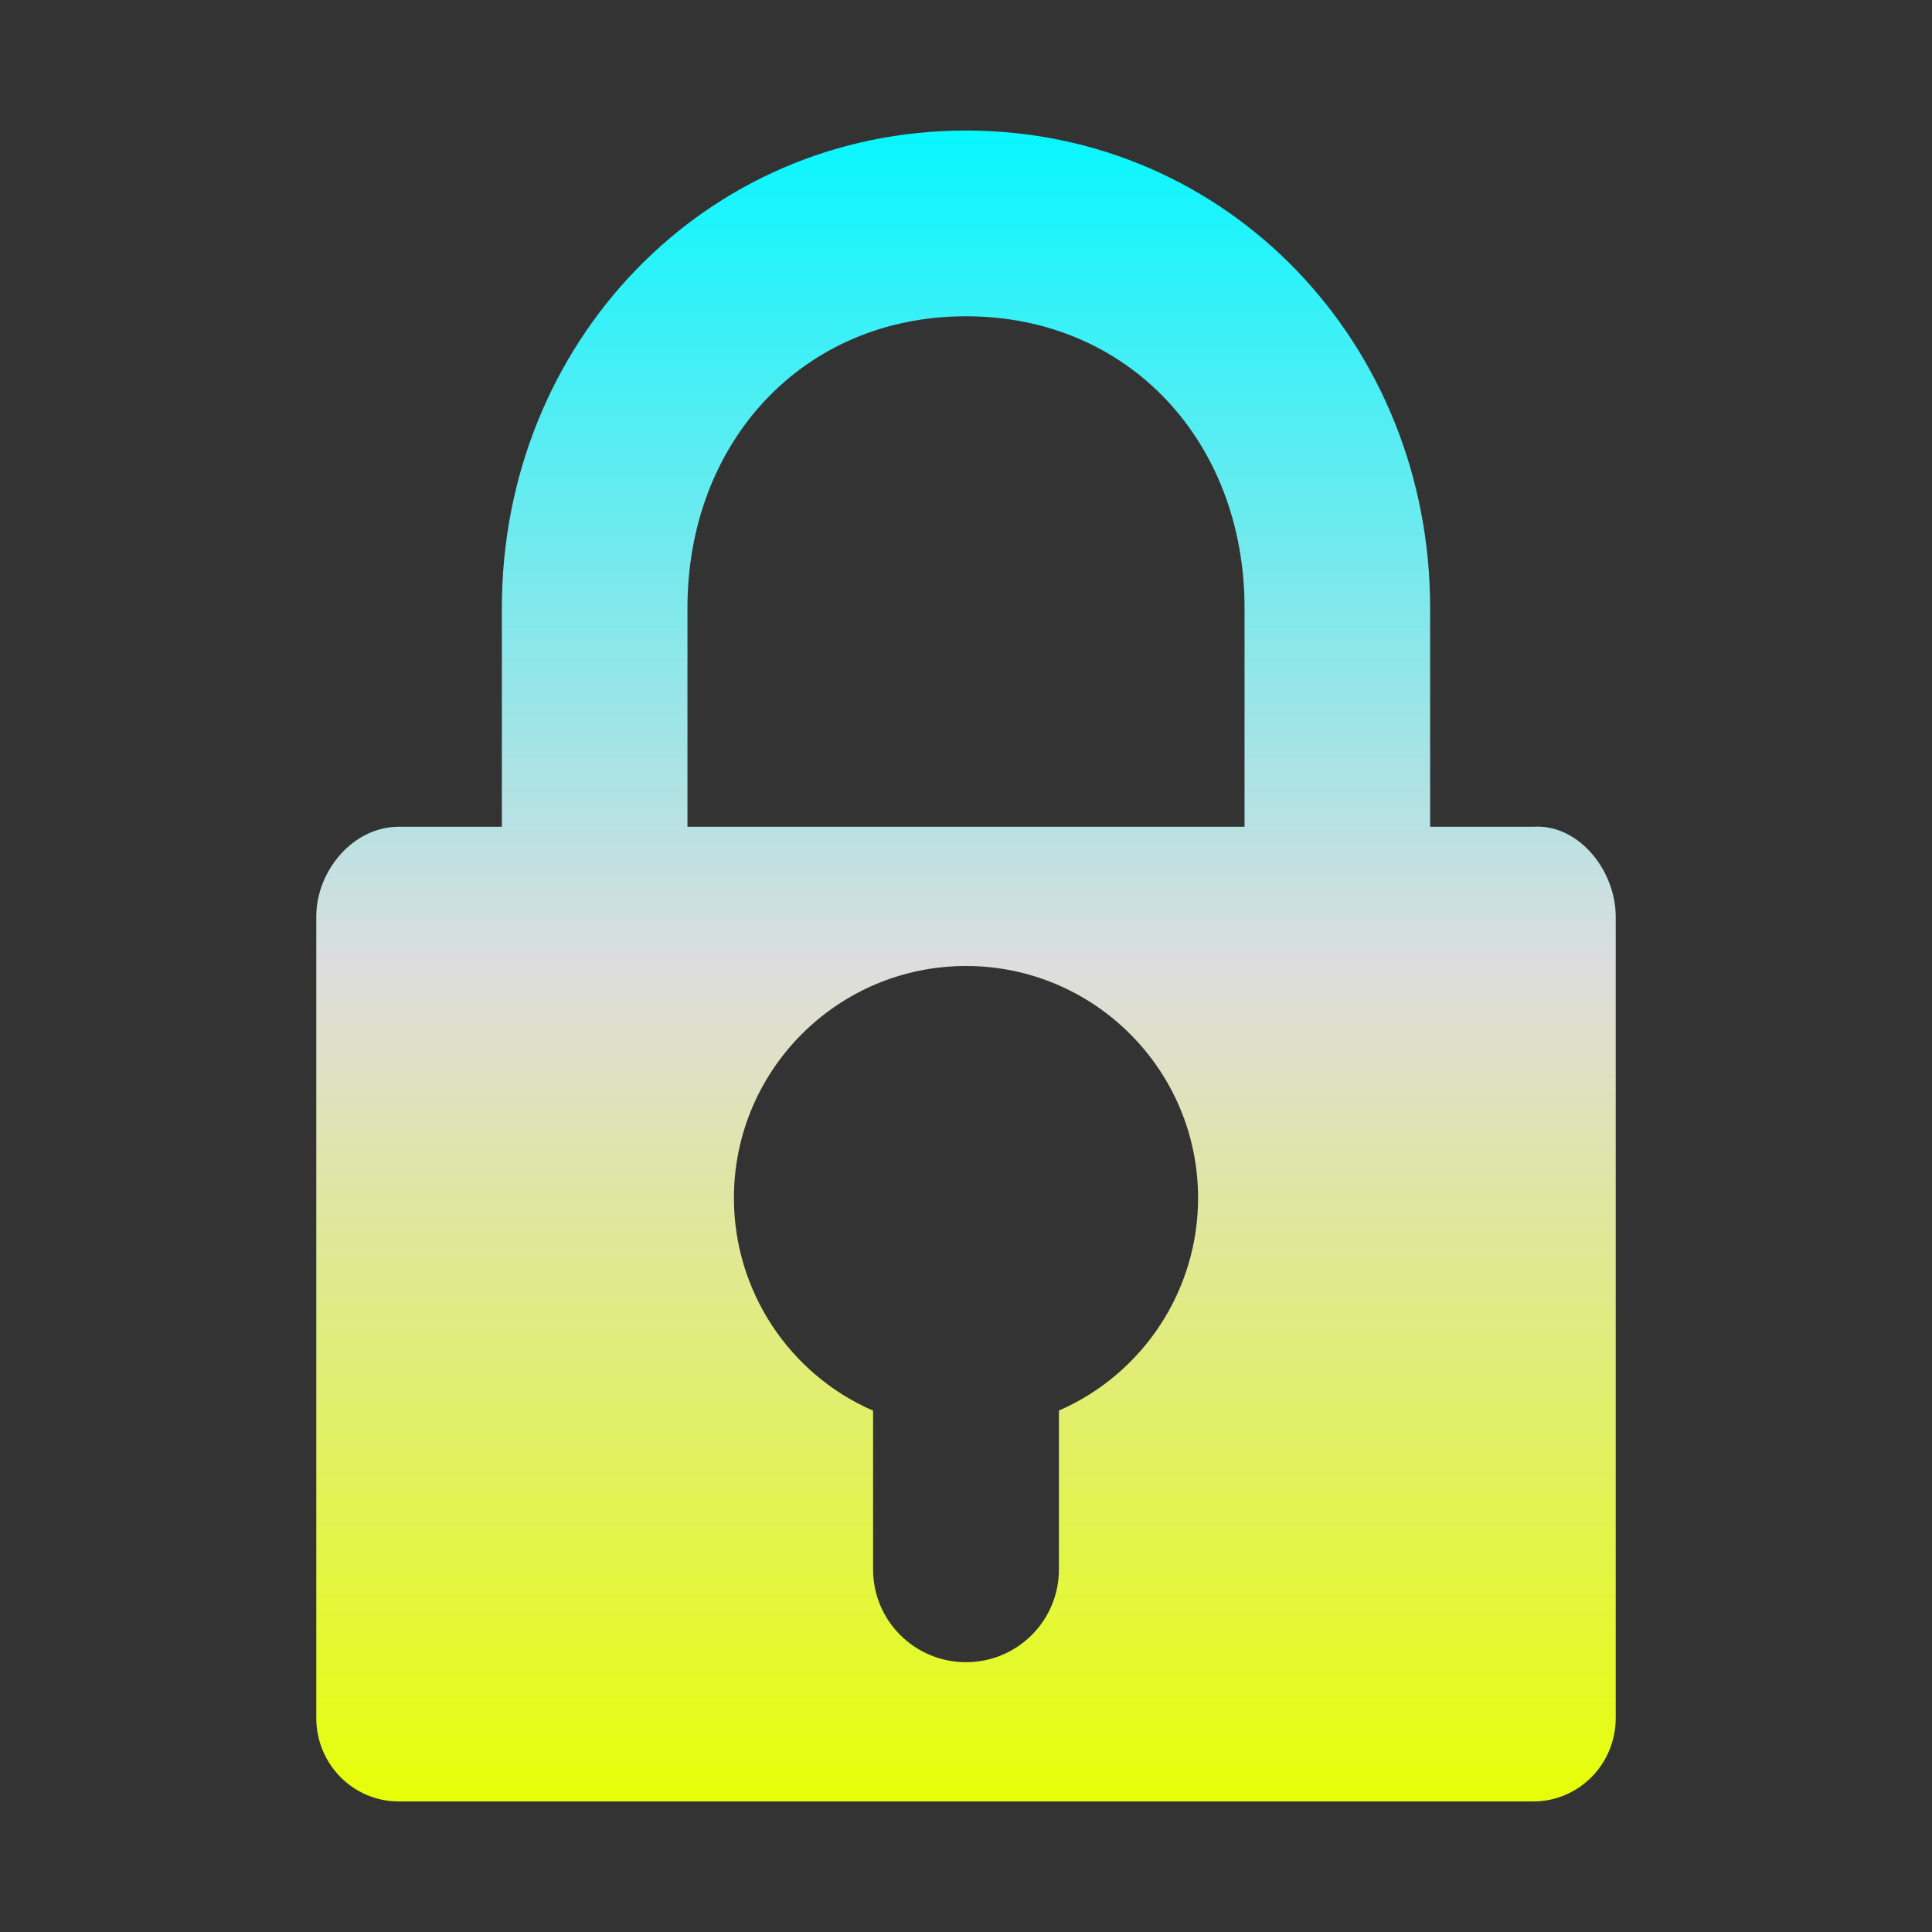 <svg xmlns="http://www.w3.org/2000/svg" xmlns:xlink="http://www.w3.org/1999/xlink" width="64px" height="64px" viewBox="0 0 64 64" version="1.1">
<rect x="0" y="0" width="64" height="64" fill="#333333" stroke="none"/>
<defs>
<linearGradient id="linear0" gradientUnits="userSpaceOnUse" x1="0" y1="0" x2="0" y2="1" gradientTransform="matrix(43.045,0,0,55.351,10.477,4.324)">
<stop offset="0" style="stop-color:#05f7ff;stop-opacity:1;"/>
<stop offset="0.5" style="stop-color:#dddddd;stop-opacity:1;"/>
<stop offset="1" style="stop-color:#e6ff05;stop-opacity:1;"/>
</linearGradient>
</defs>
<g id="surface1">
<path style=" stroke:none;fill-rule:nonzero;fill:url(#linear0);" d="M 32 4.324 C 23.328 4.324 16.625 11.379 16.625 20.137 L 16.625 27.387 L 13.211 27.387 C 11.699 27.387 10.477 28.84 10.477 30.367 L 10.477 56.91 C 10.477 58.438 11.699 59.676 13.211 59.676 L 50.789 59.676 C 52.301 59.676 53.523 58.438 53.523 56.91 L 53.523 30.367 C 53.523 28.84 52.301 27.289 50.789 27.387 L 47.375 27.387 L 47.375 20.137 C 47.375 11.379 40.672 4.324 32 4.324 Z M 32 10.477 C 37.418 10.477 41.227 14.664 41.227 20.137 L 41.227 27.387 L 22.773 27.387 L 22.773 20.137 C 22.773 14.664 26.582 10.477 32 10.477 Z M 32 32 C 36.242 32 39.688 35.441 39.688 39.688 C 39.688 42.742 37.875 45.504 35.078 46.727 L 35.078 51.988 C 35.078 53.688 33.703 55.062 32 55.062 C 30.297 55.062 28.922 53.688 28.922 51.988 L 28.922 46.73 C 26.125 45.512 24.312 42.742 24.312 39.688 C 24.312 35.441 27.758 32 32 32 Z M 32 32 "/>
</g>
</svg>
